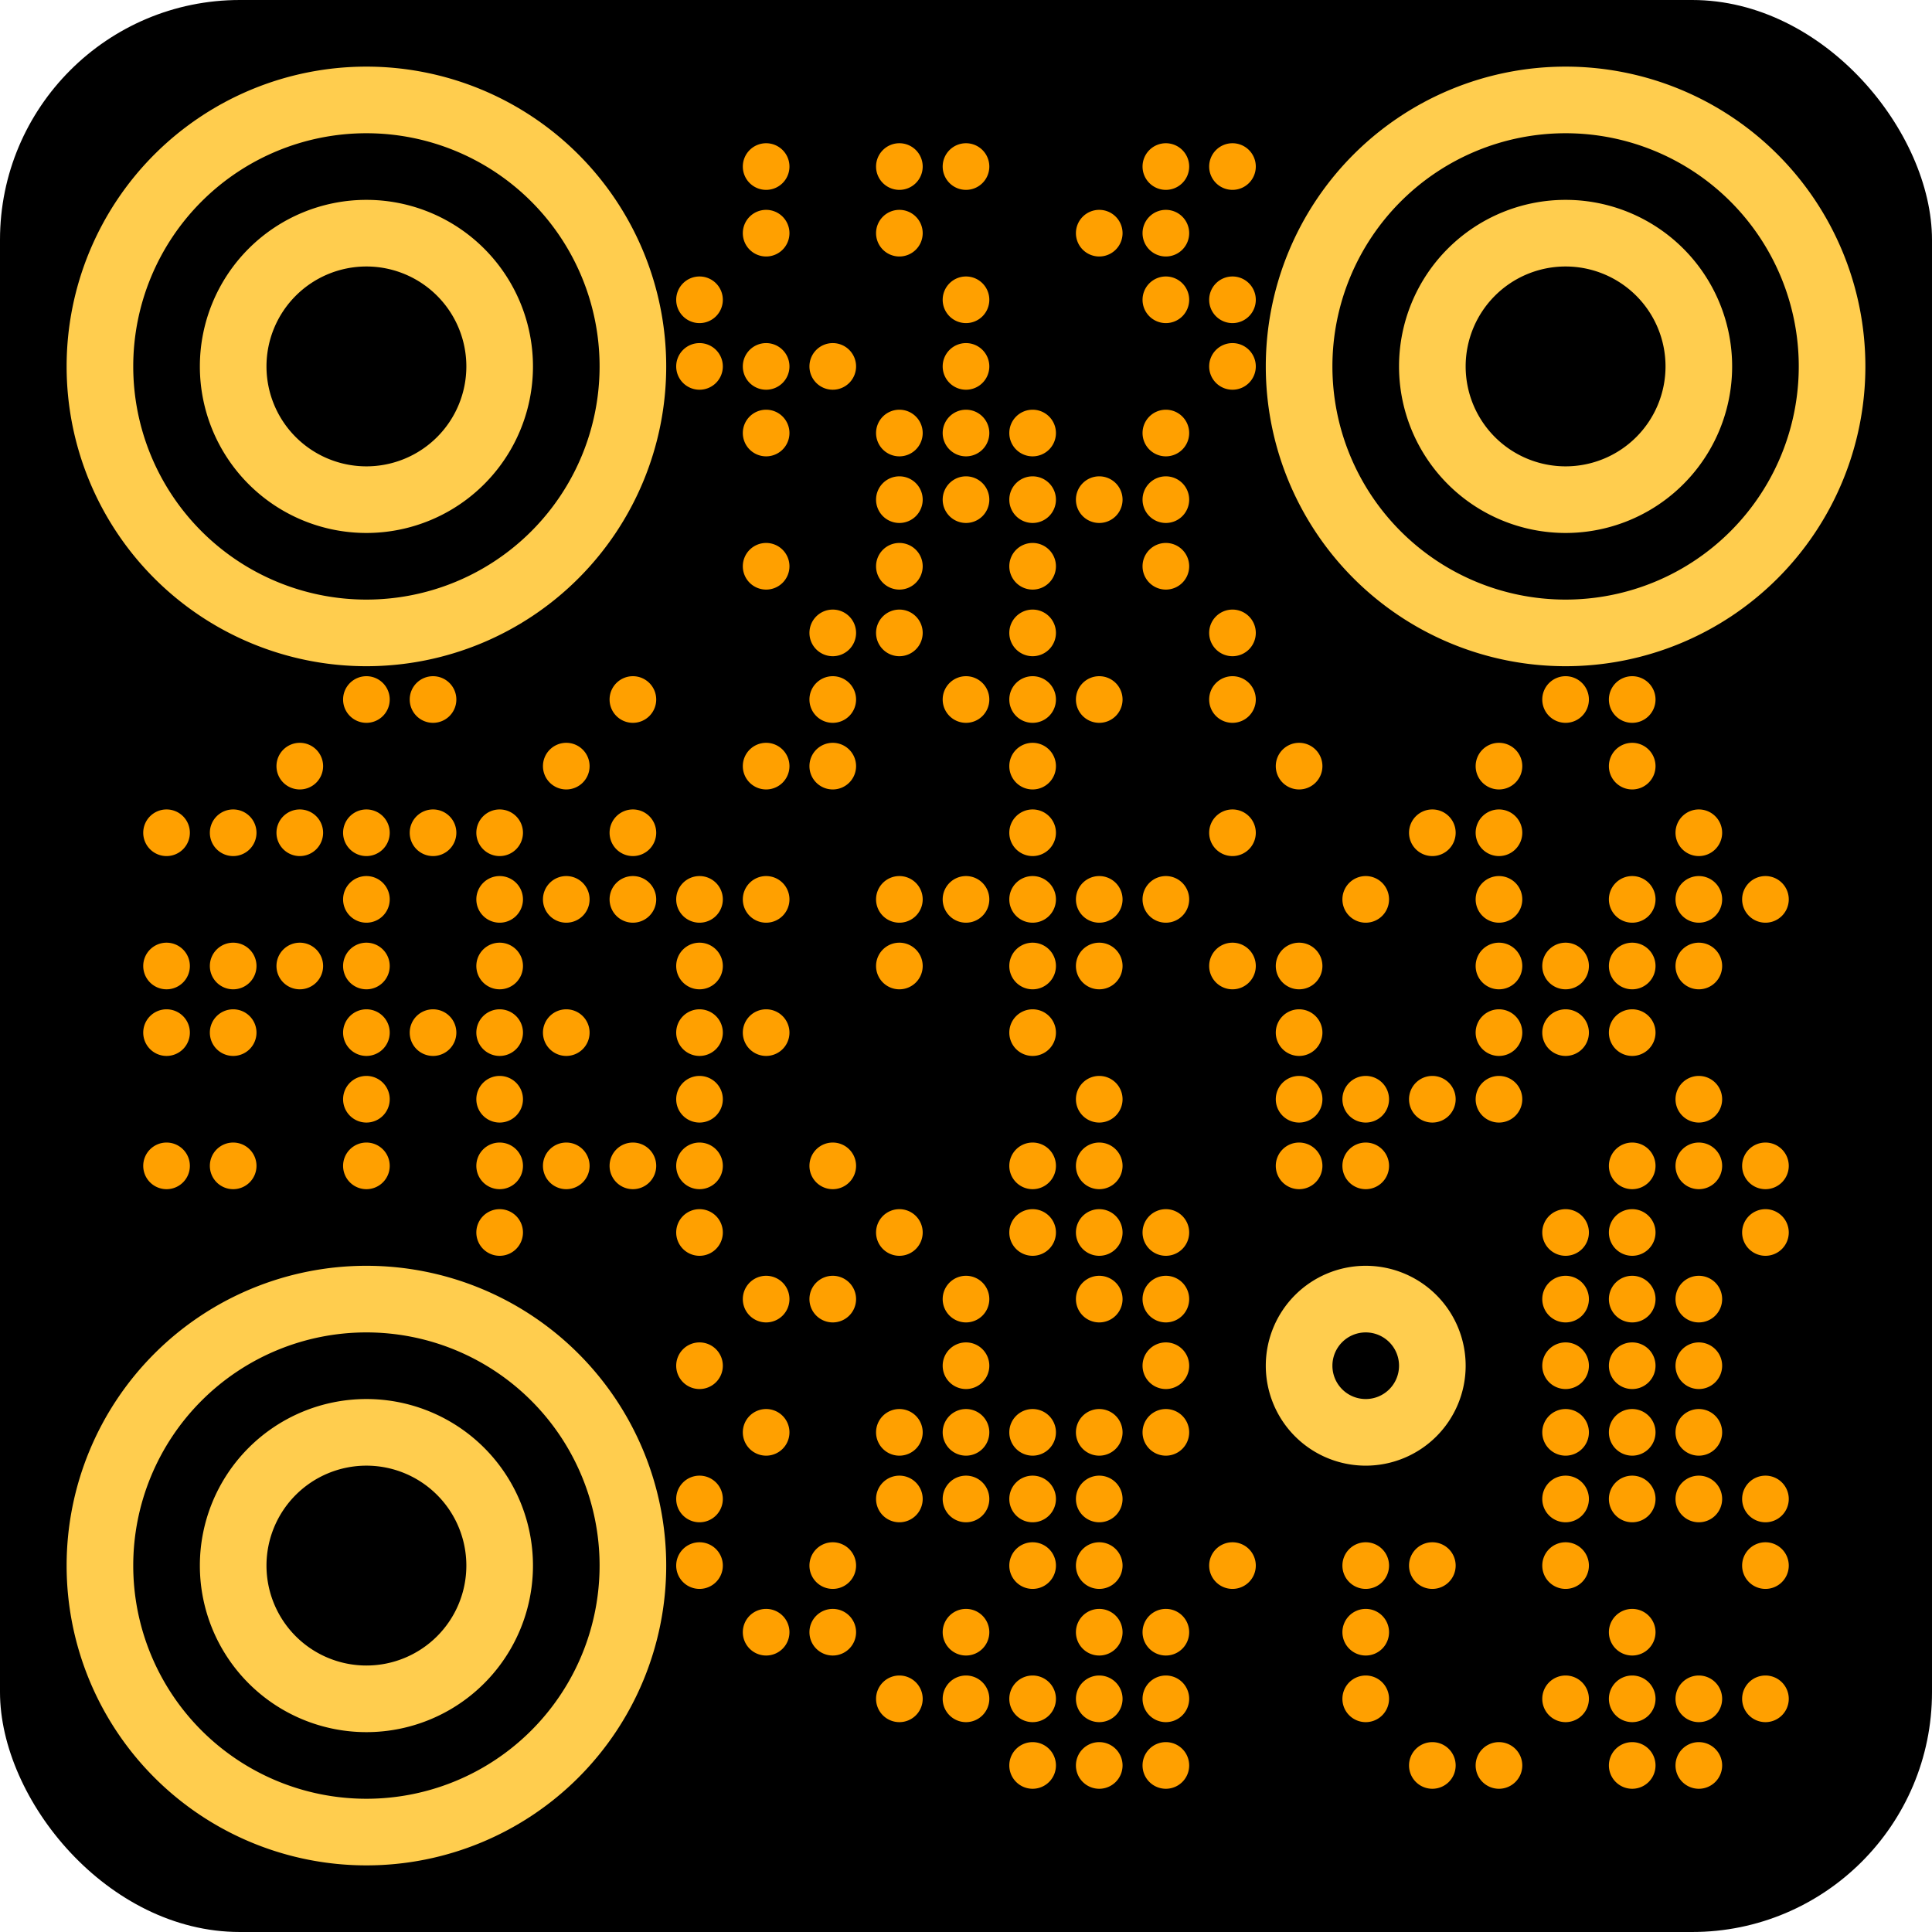 <?xml version="1.0" encoding="utf-8" standalone="yes"?> <svg width="2001" height="2001" viewBox="-2 -2 29 29" xmlns="http://www.w3.org/2000/svg" xmlns:xlink="http://www.w3.org/1999/xlink" shape-rendering="geometricPrecision" id="qr code"><rect id="qr background" fill-opacity="1" fill="rgb(0, 0, 0)" x="-2" y="-2" width="29" height="29" ry="3.6"></rect><path fill-opacity="1" fill="rgb(255, 160, 0)" id="qr pixels" d="M9.5,0.15h0a0.35,0.35 0 0 1 0.35,0.35v0a0.35,0.35 0 0 1 -0.35,0.35h0a0.35,0.35 0 0 1 -0.35,-0.35v0a0.35,0.35 0 0 1 0.35,-0.35zM11.5,0.15h0a0.35,0.35 0 0 1 0.35,0.35v0a0.35,0.35 0 0 1 -0.35,0.35h0a0.35,0.35 0 0 1 -0.35,-0.35v0a0.35,0.35 0 0 1 0.35,-0.35zM12.5,0.15h0a0.35,0.35 0 0 1 0.35,0.35v0a0.35,0.35 0 0 1 -0.35,0.35h0a0.35,0.35 0 0 1 -0.35,-0.35v0a0.35,0.35 0 0 1 0.35,-0.35zM15.5,0.15h0a0.35,0.35 0 0 1 0.35,0.35v0a0.35,0.35 0 0 1 -0.35,0.35h0a0.35,0.35 0 0 1 -0.35,-0.35v0a0.35,0.35 0 0 1 0.35,-0.35zM16.5,0.15h0a0.35,0.35 0 0 1 0.35,0.35v0a0.35,0.35 0 0 1 -0.35,0.35h0a0.35,0.35 0 0 1 -0.35,-0.35v0a0.35,0.35 0 0 1 0.35,-0.35zM9.5,1.15h0a0.35,0.35 0 0 1 0.35,0.35v0a0.35,0.35 0 0 1 -0.35,0.35h0a0.35,0.35 0 0 1 -0.35,-0.35v0a0.35,0.35 0 0 1 0.35,-0.35zM11.5,1.15h0a0.35,0.35 0 0 1 0.35,0.35v0a0.35,0.35 0 0 1 -0.35,0.35h0a0.35,0.35 0 0 1 -0.35,-0.35v0a0.35,0.35 0 0 1 0.35,-0.35zM14.5,1.15h0a0.35,0.35 0 0 1 0.35,0.35v0a0.35,0.35 0 0 1 -0.35,0.35h0a0.35,0.35 0 0 1 -0.35,-0.35v0a0.35,0.35 0 0 1 0.35,-0.35zM15.5,1.15h0a0.35,0.35 0 0 1 0.35,0.35v0a0.35,0.35 0 0 1 -0.35,0.35h0a0.35,0.35 0 0 1 -0.35,-0.35v0a0.35,0.35 0 0 1 0.35,-0.35zM8.5,2.15h0a0.35,0.35 0 0 1 0.35,0.35v0a0.35,0.35 0 0 1 -0.35,0.35h0a0.35,0.35 0 0 1 -0.35,-0.35v0a0.35,0.35 0 0 1 0.35,-0.35zM12.5,2.15h0a0.35,0.35 0 0 1 0.35,0.35v0a0.35,0.35 0 0 1 -0.35,0.35h0a0.35,0.35 0 0 1 -0.35,-0.35v0a0.35,0.35 0 0 1 0.35,-0.35zM15.5,2.15h0a0.35,0.35 0 0 1 0.35,0.35v0a0.35,0.35 0 0 1 -0.35,0.35h0a0.35,0.35 0 0 1 -0.35,-0.35v0a0.35,0.35 0 0 1 0.35,-0.35zM16.5,2.15h0a0.35,0.35 0 0 1 0.35,0.35v0a0.35,0.35 0 0 1 -0.35,0.35h0a0.35,0.35 0 0 1 -0.35,-0.35v0a0.35,0.35 0 0 1 0.35,-0.35zM8.5,3.15h0a0.35,0.35 0 0 1 0.35,0.35v0a0.35,0.35 0 0 1 -0.35,0.35h0a0.35,0.35 0 0 1 -0.35,-0.35v0a0.35,0.35 0 0 1 0.35,-0.35zM9.5,3.15h0a0.35,0.35 0 0 1 0.35,0.35v0a0.35,0.35 0 0 1 -0.35,0.35h0a0.35,0.35 0 0 1 -0.35,-0.35v0a0.35,0.35 0 0 1 0.35,-0.35zM10.5,3.15h0a0.35,0.35 0 0 1 0.35,0.35v0a0.35,0.35 0 0 1 -0.35,0.35h0a0.35,0.35 0 0 1 -0.35,-0.35v0a0.35,0.35 0 0 1 0.35,-0.35zM12.5,3.15h0a0.35,0.35 0 0 1 0.35,0.35v0a0.35,0.35 0 0 1 -0.35,0.35h0a0.35,0.35 0 0 1 -0.35,-0.35v0a0.35,0.35 0 0 1 0.35,-0.35zM16.5,3.15h0a0.35,0.35 0 0 1 0.35,0.35v0a0.35,0.35 0 0 1 -0.35,0.35h0a0.35,0.35 0 0 1 -0.35,-0.35v0a0.35,0.35 0 0 1 0.35,-0.35zM9.5,4.15h0a0.35,0.35 0 0 1 0.35,0.35v0a0.35,0.35 0 0 1 -0.35,0.35h0a0.35,0.35 0 0 1 -0.35,-0.35v0a0.35,0.35 0 0 1 0.35,-0.35zM11.5,4.15h0a0.35,0.35 0 0 1 0.35,0.35v0a0.35,0.35 0 0 1 -0.35,0.35h0a0.35,0.35 0 0 1 -0.35,-0.35v0a0.35,0.35 0 0 1 0.35,-0.35zM12.5,4.15h0a0.35,0.35 0 0 1 0.35,0.35v0a0.35,0.35 0 0 1 -0.35,0.35h0a0.35,0.35 0 0 1 -0.35,-0.35v0a0.35,0.35 0 0 1 0.35,-0.35zM13.5,4.15h0a0.35,0.35 0 0 1 0.35,0.35v0a0.35,0.35 0 0 1 -0.35,0.35h0a0.35,0.35 0 0 1 -0.35,-0.35v0a0.35,0.35 0 0 1 0.35,-0.35zM15.5,4.15h0a0.35,0.35 0 0 1 0.35,0.35v0a0.35,0.35 0 0 1 -0.35,0.35h0a0.35,0.35 0 0 1 -0.35,-0.35v0a0.35,0.35 0 0 1 0.35,-0.35zM11.5,5.15h0a0.35,0.35 0 0 1 0.35,0.35v0a0.35,0.35 0 0 1 -0.35,0.35h0a0.35,0.35 0 0 1 -0.35,-0.35v0a0.35,0.35 0 0 1 0.35,-0.35zM12.5,5.15h0a0.35,0.35 0 0 1 0.35,0.35v0a0.35,0.35 0 0 1 -0.35,0.35h0a0.35,0.35 0 0 1 -0.35,-0.35v0a0.35,0.35 0 0 1 0.35,-0.35zM13.5,5.15h0a0.35,0.35 0 0 1 0.35,0.35v0a0.35,0.35 0 0 1 -0.35,0.35h0a0.35,0.35 0 0 1 -0.35,-0.35v0a0.35,0.35 0 0 1 0.35,-0.35zM14.5,5.15h0a0.35,0.35 0 0 1 0.35,0.35v0a0.35,0.35 0 0 1 -0.35,0.35h0a0.35,0.35 0 0 1 -0.35,-0.35v0a0.35,0.35 0 0 1 0.35,-0.35zM15.5,5.15h0a0.35,0.35 0 0 1 0.35,0.35v0a0.35,0.35 0 0 1 -0.35,0.35h0a0.35,0.35 0 0 1 -0.35,-0.35v0a0.35,0.35 0 0 1 0.35,-0.35zM9.5,6.15h0a0.35,0.35 0 0 1 0.35,0.35v0a0.35,0.35 0 0 1 -0.35,0.35h0a0.35,0.35 0 0 1 -0.35,-0.35v0a0.35,0.35 0 0 1 0.35,-0.35zM11.5,6.15h0a0.35,0.35 0 0 1 0.35,0.35v0a0.35,0.35 0 0 1 -0.35,0.35h0a0.35,0.35 0 0 1 -0.35,-0.35v0a0.35,0.35 0 0 1 0.35,-0.35zM13.5,6.15h0a0.35,0.35 0 0 1 0.35,0.35v0a0.35,0.35 0 0 1 -0.35,0.35h0a0.35,0.35 0 0 1 -0.35,-0.35v0a0.35,0.35 0 0 1 0.35,-0.35zM15.5,6.15h0a0.35,0.35 0 0 1 0.35,0.35v0a0.35,0.35 0 0 1 -0.35,0.35h0a0.35,0.35 0 0 1 -0.35,-0.35v0a0.35,0.35 0 0 1 0.35,-0.35zM10.5,7.15h0a0.35,0.35 0 0 1 0.35,0.35v0a0.35,0.35 0 0 1 -0.35,0.35h0a0.35,0.35 0 0 1 -0.35,-0.35v0a0.35,0.35 0 0 1 0.35,-0.35zM11.5,7.15h0a0.35,0.35 0 0 1 0.35,0.35v0a0.35,0.35 0 0 1 -0.35,0.35h0a0.35,0.35 0 0 1 -0.35,-0.35v0a0.35,0.35 0 0 1 0.35,-0.35zM13.5,7.15h0a0.35,0.35 0 0 1 0.35,0.35v0a0.35,0.35 0 0 1 -0.35,0.35h0a0.35,0.35 0 0 1 -0.35,-0.35v0a0.35,0.35 0 0 1 0.35,-0.35zM16.5,7.15h0a0.35,0.35 0 0 1 0.35,0.35v0a0.35,0.35 0 0 1 -0.35,0.35h0a0.35,0.35 0 0 1 -0.35,-0.35v0a0.35,0.35 0 0 1 0.35,-0.35zM3.5,8.15h0a0.35,0.35 0 0 1 0.35,0.35v0a0.35,0.35 0 0 1 -0.35,0.35h0a0.35,0.35 0 0 1 -0.35,-0.35v0a0.35,0.35 0 0 1 0.35,-0.35zM4.5,8.15h0a0.35,0.35 0 0 1 0.35,0.35v0a0.35,0.35 0 0 1 -0.35,0.35h0a0.35,0.35 0 0 1 -0.35,-0.35v0a0.35,0.35 0 0 1 0.35,-0.35zM7.5,8.15h0a0.35,0.35 0 0 1 0.35,0.35v0a0.35,0.35 0 0 1 -0.35,0.35h0a0.35,0.35 0 0 1 -0.35,-0.35v0a0.35,0.35 0 0 1 0.35,-0.35zM10.5,8.15h0a0.35,0.35 0 0 1 0.35,0.35v0a0.35,0.35 0 0 1 -0.35,0.35h0a0.35,0.35 0 0 1 -0.35,-0.35v0a0.35,0.35 0 0 1 0.35,-0.35zM12.5,8.15h0a0.35,0.35 0 0 1 0.35,0.35v0a0.35,0.35 0 0 1 -0.35,0.35h0a0.35,0.35 0 0 1 -0.35,-0.35v0a0.35,0.35 0 0 1 0.35,-0.35zM13.5,8.15h0a0.35,0.35 0 0 1 0.35,0.35v0a0.35,0.35 0 0 1 -0.35,0.35h0a0.35,0.35 0 0 1 -0.35,-0.35v0a0.35,0.35 0 0 1 0.35,-0.35zM14.5,8.15h0a0.35,0.35 0 0 1 0.35,0.35v0a0.35,0.35 0 0 1 -0.35,0.35h0a0.35,0.35 0 0 1 -0.35,-0.35v0a0.35,0.35 0 0 1 0.35,-0.35zM16.5,8.15h0a0.35,0.35 0 0 1 0.35,0.35v0a0.35,0.35 0 0 1 -0.35,0.35h0a0.35,0.35 0 0 1 -0.35,-0.35v0a0.35,0.35 0 0 1 0.35,-0.35zM21.5,8.15h0a0.35,0.35 0 0 1 0.35,0.35v0a0.35,0.35 0 0 1 -0.35,0.35h0a0.35,0.35 0 0 1 -0.35,-0.35v0a0.35,0.35 0 0 1 0.35,-0.35zM22.5,8.15h0a0.35,0.35 0 0 1 0.35,0.35v0a0.35,0.35 0 0 1 -0.35,0.35h0a0.35,0.35 0 0 1 -0.35,-0.35v0a0.35,0.35 0 0 1 0.35,-0.35zM2.5,9.15h0a0.35,0.35 0 0 1 0.35,0.35v0a0.35,0.35 0 0 1 -0.35,0.35h0a0.35,0.35 0 0 1 -0.35,-0.35v0a0.35,0.35 0 0 1 0.35,-0.35zM6.5,9.15h0a0.35,0.35 0 0 1 0.35,0.35v0a0.35,0.35 0 0 1 -0.35,0.35h0a0.35,0.35 0 0 1 -0.35,-0.35v0a0.35,0.35 0 0 1 0.35,-0.35zM9.5,9.15h0a0.35,0.35 0 0 1 0.35,0.35v0a0.35,0.35 0 0 1 -0.35,0.35h0a0.35,0.35 0 0 1 -0.35,-0.35v0a0.35,0.35 0 0 1 0.35,-0.35zM10.5,9.15h0a0.35,0.35 0 0 1 0.35,0.35v0a0.35,0.35 0 0 1 -0.35,0.35h0a0.35,0.35 0 0 1 -0.35,-0.35v0a0.35,0.35 0 0 1 0.35,-0.35zM13.5,9.15h0a0.35,0.35 0 0 1 0.35,0.35v0a0.35,0.35 0 0 1 -0.35,0.35h0a0.35,0.35 0 0 1 -0.35,-0.35v0a0.35,0.35 0 0 1 0.35,-0.35zM17.5,9.15h0a0.35,0.35 0 0 1 0.35,0.35v0a0.35,0.35 0 0 1 -0.35,0.35h0a0.35,0.35 0 0 1 -0.35,-0.35v0a0.35,0.35 0 0 1 0.35,-0.35zM20.5,9.15h0a0.35,0.35 0 0 1 0.35,0.35v0a0.35,0.35 0 0 1 -0.35,0.35h0a0.35,0.35 0 0 1 -0.35,-0.35v0a0.35,0.35 0 0 1 0.35,-0.35zM22.5,9.15h0a0.35,0.35 0 0 1 0.35,0.35v0a0.35,0.35 0 0 1 -0.35,0.35h0a0.35,0.35 0 0 1 -0.35,-0.35v0a0.35,0.35 0 0 1 0.35,-0.35zM0.5,10.15h0a0.35,0.35 0 0 1 0.35,0.35v0a0.35,0.35 0 0 1 -0.35,0.35h0a0.35,0.35 0 0 1 -0.35,-0.35v0a0.35,0.35 0 0 1 0.35,-0.35zM1.5,10.15h0a0.35,0.35 0 0 1 0.35,0.35v0a0.35,0.35 0 0 1 -0.35,0.35h0a0.35,0.35 0 0 1 -0.35,-0.35v0a0.35,0.35 0 0 1 0.35,-0.35zM2.5,10.15h0a0.35,0.35 0 0 1 0.35,0.35v0a0.35,0.35 0 0 1 -0.35,0.35h0a0.35,0.35 0 0 1 -0.35,-0.35v0a0.35,0.35 0 0 1 0.35,-0.35zM3.5,10.15h0a0.35,0.35 0 0 1 0.35,0.35v0a0.35,0.35 0 0 1 -0.35,0.35h0a0.35,0.35 0 0 1 -0.35,-0.35v0a0.35,0.35 0 0 1 0.35,-0.35zM4.5,10.15h0a0.35,0.35 0 0 1 0.35,0.35v0a0.35,0.35 0 0 1 -0.35,0.35h0a0.35,0.35 0 0 1 -0.35,-0.35v0a0.35,0.35 0 0 1 0.35,-0.35zM5.5,10.15h0a0.35,0.35 0 0 1 0.35,0.35v0a0.35,0.35 0 0 1 -0.35,0.35h0a0.35,0.35 0 0 1 -0.35,-0.35v0a0.35,0.35 0 0 1 0.35,-0.35zM7.5,10.15h0a0.35,0.35 0 0 1 0.35,0.35v0a0.35,0.35 0 0 1 -0.35,0.35h0a0.35,0.35 0 0 1 -0.35,-0.35v0a0.35,0.35 0 0 1 0.35,-0.35zM13.5,10.15h0a0.35,0.35 0 0 1 0.35,0.35v0a0.35,0.35 0 0 1 -0.35,0.35h0a0.35,0.35 0 0 1 -0.35,-0.35v0a0.35,0.35 0 0 1 0.35,-0.35zM16.5,10.15h0a0.35,0.35 0 0 1 0.35,0.35v0a0.35,0.35 0 0 1 -0.35,0.35h0a0.35,0.35 0 0 1 -0.35,-0.35v0a0.35,0.35 0 0 1 0.35,-0.35zM19.5,10.15h0a0.35,0.35 0 0 1 0.35,0.35v0a0.35,0.35 0 0 1 -0.35,0.35h0a0.35,0.35 0 0 1 -0.35,-0.35v0a0.35,0.35 0 0 1 0.35,-0.35zM20.5,10.15h0a0.35,0.35 0 0 1 0.35,0.35v0a0.35,0.35 0 0 1 -0.35,0.35h0a0.35,0.35 0 0 1 -0.35,-0.35v0a0.35,0.35 0 0 1 0.35,-0.35zM23.5,10.15h0a0.35,0.35 0 0 1 0.35,0.35v0a0.35,0.35 0 0 1 -0.35,0.35h0a0.35,0.35 0 0 1 -0.35,-0.35v0a0.35,0.35 0 0 1 0.35,-0.35zM3.5,11.15h0a0.35,0.35 0 0 1 0.35,0.35v0a0.35,0.35 0 0 1 -0.35,0.35h0a0.35,0.35 0 0 1 -0.35,-0.35v0a0.35,0.35 0 0 1 0.35,-0.35zM5.5,11.15h0a0.35,0.35 0 0 1 0.35,0.35v0a0.35,0.35 0 0 1 -0.35,0.35h0a0.35,0.35 0 0 1 -0.35,-0.35v0a0.35,0.35 0 0 1 0.35,-0.35zM6.5,11.15h0a0.35,0.35 0 0 1 0.35,0.35v0a0.35,0.35 0 0 1 -0.35,0.35h0a0.35,0.35 0 0 1 -0.35,-0.35v0a0.35,0.35 0 0 1 0.35,-0.35zM7.5,11.15h0a0.35,0.35 0 0 1 0.35,0.35v0a0.35,0.35 0 0 1 -0.35,0.35h0a0.35,0.35 0 0 1 -0.35,-0.35v0a0.35,0.35 0 0 1 0.35,-0.35zM8.5,11.15h0a0.35,0.35 0 0 1 0.35,0.35v0a0.35,0.35 0 0 1 -0.35,0.35h0a0.35,0.35 0 0 1 -0.35,-0.35v0a0.35,0.35 0 0 1 0.35,-0.35zM9.5,11.15h0a0.35,0.35 0 0 1 0.35,0.35v0a0.35,0.35 0 0 1 -0.35,0.35h0a0.35,0.35 0 0 1 -0.35,-0.35v0a0.35,0.35 0 0 1 0.35,-0.35zM11.5,11.15h0a0.35,0.35 0 0 1 0.35,0.35v0a0.35,0.35 0 0 1 -0.35,0.35h0a0.35,0.35 0 0 1 -0.35,-0.35v0a0.35,0.35 0 0 1 0.35,-0.35zM12.5,11.15h0a0.35,0.35 0 0 1 0.35,0.35v0a0.35,0.35 0 0 1 -0.35,0.35h0a0.35,0.35 0 0 1 -0.35,-0.35v0a0.35,0.35 0 0 1 0.35,-0.35zM13.5,11.15h0a0.35,0.35 0 0 1 0.35,0.35v0a0.35,0.35 0 0 1 -0.35,0.35h0a0.35,0.35 0 0 1 -0.35,-0.35v0a0.35,0.35 0 0 1 0.35,-0.35zM14.5,11.15h0a0.35,0.35 0 0 1 0.35,0.35v0a0.35,0.35 0 0 1 -0.35,0.35h0a0.35,0.35 0 0 1 -0.35,-0.35v0a0.35,0.35 0 0 1 0.35,-0.35zM15.5,11.15h0a0.35,0.35 0 0 1 0.35,0.35v0a0.35,0.35 0 0 1 -0.35,0.35h0a0.35,0.35 0 0 1 -0.35,-0.35v0a0.35,0.35 0 0 1 0.35,-0.35zM18.5,11.15h0a0.35,0.35 0 0 1 0.35,0.35v0a0.35,0.35 0 0 1 -0.35,0.35h0a0.35,0.35 0 0 1 -0.35,-0.35v0a0.35,0.35 0 0 1 0.35,-0.35zM20.5,11.15h0a0.35,0.35 0 0 1 0.35,0.35v0a0.35,0.35 0 0 1 -0.35,0.35h0a0.35,0.35 0 0 1 -0.35,-0.35v0a0.35,0.35 0 0 1 0.35,-0.35zM22.5,11.15h0a0.35,0.35 0 0 1 0.35,0.35v0a0.35,0.35 0 0 1 -0.35,0.35h0a0.35,0.35 0 0 1 -0.35,-0.35v0a0.35,0.35 0 0 1 0.35,-0.35zM23.5,11.15h0a0.35,0.35 0 0 1 0.35,0.35v0a0.35,0.35 0 0 1 -0.35,0.35h0a0.35,0.35 0 0 1 -0.35,-0.35v0a0.35,0.35 0 0 1 0.35,-0.35zM24.5,11.15h0a0.35,0.35 0 0 1 0.35,0.35v0a0.35,0.35 0 0 1 -0.35,0.35h0a0.35,0.35 0 0 1 -0.35,-0.35v0a0.35,0.35 0 0 1 0.35,-0.35zM0.5,12.15h0a0.35,0.35 0 0 1 0.35,0.35v0a0.35,0.35 0 0 1 -0.35,0.35h0a0.35,0.35 0 0 1 -0.35,-0.35v0a0.35,0.35 0 0 1 0.35,-0.35zM1.5,12.15h0a0.35,0.35 0 0 1 0.35,0.35v0a0.35,0.35 0 0 1 -0.35,0.35h0a0.35,0.35 0 0 1 -0.35,-0.35v0a0.35,0.35 0 0 1 0.35,-0.35zM2.5,12.15h0a0.35,0.35 0 0 1 0.35,0.35v0a0.35,0.35 0 0 1 -0.35,0.35h0a0.35,0.35 0 0 1 -0.35,-0.35v0a0.35,0.35 0 0 1 0.35,-0.35zM3.5,12.15h0a0.35,0.35 0 0 1 0.35,0.35v0a0.35,0.35 0 0 1 -0.35,0.35h0a0.35,0.35 0 0 1 -0.35,-0.35v0a0.35,0.35 0 0 1 0.35,-0.35zM5.5,12.15h0a0.35,0.35 0 0 1 0.35,0.35v0a0.35,0.35 0 0 1 -0.35,0.35h0a0.35,0.35 0 0 1 -0.35,-0.35v0a0.35,0.35 0 0 1 0.35,-0.35zM8.5,12.15h0a0.35,0.35 0 0 1 0.35,0.35v0a0.35,0.35 0 0 1 -0.35,0.35h0a0.35,0.35 0 0 1 -0.35,-0.35v0a0.35,0.35 0 0 1 0.35,-0.35zM11.5,12.15h0a0.35,0.35 0 0 1 0.35,0.35v0a0.35,0.35 0 0 1 -0.35,0.35h0a0.35,0.35 0 0 1 -0.35,-0.35v0a0.35,0.35 0 0 1 0.35,-0.35zM13.5,12.15h0a0.35,0.35 0 0 1 0.35,0.35v0a0.35,0.35 0 0 1 -0.35,0.35h0a0.35,0.35 0 0 1 -0.35,-0.35v0a0.35,0.35 0 0 1 0.35,-0.35zM14.5,12.15h0a0.35,0.35 0 0 1 0.35,0.35v0a0.35,0.35 0 0 1 -0.35,0.35h0a0.35,0.35 0 0 1 -0.35,-0.35v0a0.35,0.35 0 0 1 0.35,-0.35zM16.5,12.15h0a0.35,0.35 0 0 1 0.35,0.35v0a0.35,0.35 0 0 1 -0.35,0.35h0a0.35,0.35 0 0 1 -0.35,-0.35v0a0.35,0.35 0 0 1 0.35,-0.35zM17.5,12.15h0a0.35,0.35 0 0 1 0.35,0.35v0a0.35,0.35 0 0 1 -0.35,0.35h0a0.35,0.35 0 0 1 -0.35,-0.35v0a0.35,0.35 0 0 1 0.35,-0.35zM20.5,12.15h0a0.35,0.35 0 0 1 0.35,0.35v0a0.35,0.35 0 0 1 -0.35,0.35h0a0.35,0.35 0 0 1 -0.35,-0.35v0a0.35,0.35 0 0 1 0.35,-0.35zM21.5,12.15h0a0.35,0.35 0 0 1 0.35,0.35v0a0.35,0.35 0 0 1 -0.35,0.35h0a0.35,0.35 0 0 1 -0.35,-0.35v0a0.35,0.35 0 0 1 0.35,-0.35zM22.5,12.15h0a0.35,0.35 0 0 1 0.35,0.35v0a0.35,0.35 0 0 1 -0.35,0.35h0a0.35,0.35 0 0 1 -0.35,-0.35v0a0.35,0.35 0 0 1 0.35,-0.35zM23.5,12.15h0a0.35,0.35 0 0 1 0.35,0.35v0a0.35,0.35 0 0 1 -0.35,0.35h0a0.35,0.35 0 0 1 -0.35,-0.35v0a0.35,0.35 0 0 1 0.35,-0.35zM0.5,13.15h0a0.35,0.35 0 0 1 0.35,0.35v0a0.35,0.35 0 0 1 -0.35,0.35h0a0.35,0.35 0 0 1 -0.35,-0.35v0a0.35,0.35 0 0 1 0.35,-0.35zM1.5,13.15h0a0.35,0.35 0 0 1 0.35,0.35v0a0.35,0.35 0 0 1 -0.35,0.35h0a0.35,0.35 0 0 1 -0.35,-0.35v0a0.35,0.35 0 0 1 0.35,-0.35zM3.5,13.15h0a0.35,0.35 0 0 1 0.35,0.35v0a0.35,0.35 0 0 1 -0.35,0.35h0a0.35,0.35 0 0 1 -0.35,-0.35v0a0.35,0.35 0 0 1 0.35,-0.35zM4.5,13.15h0a0.35,0.35 0 0 1 0.35,0.35v0a0.35,0.35 0 0 1 -0.35,0.35h0a0.35,0.35 0 0 1 -0.35,-0.35v0a0.35,0.35 0 0 1 0.35,-0.35zM5.5,13.15h0a0.35,0.35 0 0 1 0.35,0.35v0a0.35,0.35 0 0 1 -0.35,0.35h0a0.35,0.35 0 0 1 -0.35,-0.35v0a0.35,0.35 0 0 1 0.35,-0.35zM6.5,13.15h0a0.35,0.35 0 0 1 0.35,0.35v0a0.35,0.35 0 0 1 -0.35,0.35h0a0.35,0.35 0 0 1 -0.35,-0.35v0a0.35,0.35 0 0 1 0.35,-0.35zM8.5,13.15h0a0.35,0.35 0 0 1 0.35,0.35v0a0.35,0.35 0 0 1 -0.35,0.35h0a0.35,0.35 0 0 1 -0.35,-0.35v0a0.35,0.35 0 0 1 0.35,-0.35zM9.5,13.15h0a0.35,0.35 0 0 1 0.35,0.35v0a0.35,0.35 0 0 1 -0.35,0.35h0a0.35,0.35 0 0 1 -0.35,-0.35v0a0.35,0.35 0 0 1 0.35,-0.35zM13.5,13.15h0a0.35,0.35 0 0 1 0.35,0.35v0a0.35,0.35 0 0 1 -0.35,0.35h0a0.35,0.35 0 0 1 -0.35,-0.35v0a0.35,0.35 0 0 1 0.35,-0.35zM17.5,13.15h0a0.35,0.35 0 0 1 0.35,0.35v0a0.35,0.35 0 0 1 -0.35,0.35h0a0.35,0.35 0 0 1 -0.35,-0.35v0a0.35,0.35 0 0 1 0.35,-0.35zM20.5,13.15h0a0.35,0.35 0 0 1 0.35,0.35v0a0.35,0.35 0 0 1 -0.35,0.35h0a0.35,0.35 0 0 1 -0.35,-0.35v0a0.35,0.35 0 0 1 0.35,-0.35zM21.5,13.15h0a0.35,0.35 0 0 1 0.35,0.35v0a0.35,0.35 0 0 1 -0.35,0.35h0a0.35,0.35 0 0 1 -0.35,-0.35v0a0.35,0.35 0 0 1 0.35,-0.35zM22.5,13.15h0a0.35,0.35 0 0 1 0.35,0.35v0a0.35,0.35 0 0 1 -0.35,0.35h0a0.35,0.35 0 0 1 -0.35,-0.35v0a0.35,0.35 0 0 1 0.35,-0.35zM3.5,14.15h0a0.35,0.35 0 0 1 0.35,0.35v0a0.35,0.35 0 0 1 -0.35,0.35h0a0.35,0.35 0 0 1 -0.35,-0.35v0a0.35,0.35 0 0 1 0.35,-0.35zM5.5,14.15h0a0.35,0.35 0 0 1 0.35,0.35v0a0.35,0.35 0 0 1 -0.35,0.35h0a0.35,0.35 0 0 1 -0.35,-0.35v0a0.35,0.35 0 0 1 0.35,-0.35zM8.5,14.15h0a0.35,0.35 0 0 1 0.35,0.35v0a0.35,0.35 0 0 1 -0.35,0.35h0a0.35,0.35 0 0 1 -0.35,-0.35v0a0.35,0.35 0 0 1 0.35,-0.35zM14.5,14.15h0a0.35,0.35 0 0 1 0.35,0.35v0a0.35,0.35 0 0 1 -0.35,0.35h0a0.35,0.35 0 0 1 -0.35,-0.35v0a0.35,0.35 0 0 1 0.35,-0.35zM17.5,14.15h0a0.35,0.35 0 0 1 0.35,0.35v0a0.35,0.35 0 0 1 -0.35,0.35h0a0.35,0.35 0 0 1 -0.35,-0.35v0a0.35,0.35 0 0 1 0.35,-0.35zM18.5,14.15h0a0.35,0.35 0 0 1 0.35,0.35v0a0.35,0.35 0 0 1 -0.35,0.35h0a0.35,0.35 0 0 1 -0.35,-0.35v0a0.35,0.35 0 0 1 0.35,-0.35zM19.5,14.15h0a0.35,0.35 0 0 1 0.35,0.35v0a0.35,0.35 0 0 1 -0.35,0.35h0a0.35,0.35 0 0 1 -0.35,-0.35v0a0.35,0.35 0 0 1 0.35,-0.35zM20.5,14.15h0a0.35,0.35 0 0 1 0.35,0.35v0a0.35,0.35 0 0 1 -0.35,0.35h0a0.35,0.35 0 0 1 -0.35,-0.35v0a0.35,0.35 0 0 1 0.35,-0.35zM23.5,14.15h0a0.35,0.35 0 0 1 0.35,0.35v0a0.35,0.35 0 0 1 -0.35,0.35h0a0.35,0.35 0 0 1 -0.35,-0.35v0a0.35,0.35 0 0 1 0.35,-0.35zM0.5,15.15h0a0.35,0.35 0 0 1 0.35,0.35v0a0.35,0.35 0 0 1 -0.35,0.35h0a0.35,0.35 0 0 1 -0.35,-0.35v0a0.35,0.35 0 0 1 0.35,-0.35zM1.5,15.15h0a0.35,0.35 0 0 1 0.35,0.35v0a0.35,0.35 0 0 1 -0.35,0.35h0a0.35,0.35 0 0 1 -0.35,-0.35v0a0.35,0.35 0 0 1 0.35,-0.35zM3.5,15.15h0a0.35,0.35 0 0 1 0.35,0.35v0a0.35,0.35 0 0 1 -0.35,0.35h0a0.35,0.35 0 0 1 -0.35,-0.35v0a0.35,0.35 0 0 1 0.35,-0.35zM5.5,15.15h0a0.35,0.35 0 0 1 0.35,0.35v0a0.35,0.35 0 0 1 -0.35,0.35h0a0.35,0.35 0 0 1 -0.35,-0.35v0a0.35,0.35 0 0 1 0.35,-0.35zM6.5,15.15h0a0.35,0.35 0 0 1 0.35,0.35v0a0.35,0.35 0 0 1 -0.35,0.35h0a0.35,0.35 0 0 1 -0.35,-0.35v0a0.35,0.35 0 0 1 0.35,-0.35zM7.5,15.15h0a0.35,0.35 0 0 1 0.35,0.35v0a0.35,0.35 0 0 1 -0.35,0.35h0a0.35,0.35 0 0 1 -0.35,-0.35v0a0.35,0.35 0 0 1 0.35,-0.35zM8.5,15.15h0a0.35,0.35 0 0 1 0.35,0.35v0a0.35,0.35 0 0 1 -0.35,0.35h0a0.35,0.35 0 0 1 -0.35,-0.35v0a0.35,0.35 0 0 1 0.35,-0.35zM10.5,15.15h0a0.35,0.35 0 0 1 0.35,0.35v0a0.35,0.35 0 0 1 -0.35,0.35h0a0.35,0.35 0 0 1 -0.35,-0.35v0a0.35,0.35 0 0 1 0.35,-0.35zM13.5,15.15h0a0.35,0.35 0 0 1 0.35,0.35v0a0.35,0.35 0 0 1 -0.35,0.35h0a0.35,0.35 0 0 1 -0.35,-0.35v0a0.35,0.35 0 0 1 0.35,-0.35zM14.5,15.15h0a0.35,0.35 0 0 1 0.35,0.35v0a0.35,0.35 0 0 1 -0.35,0.35h0a0.35,0.35 0 0 1 -0.35,-0.35v0a0.35,0.35 0 0 1 0.35,-0.35zM17.5,15.15h0a0.35,0.35 0 0 1 0.35,0.35v0a0.35,0.35 0 0 1 -0.35,0.35h0a0.35,0.35 0 0 1 -0.35,-0.35v0a0.35,0.35 0 0 1 0.35,-0.35zM18.5,15.15h0a0.35,0.35 0 0 1 0.35,0.35v0a0.35,0.35 0 0 1 -0.35,0.35h0a0.35,0.35 0 0 1 -0.35,-0.35v0a0.35,0.35 0 0 1 0.35,-0.35zM22.5,15.15h0a0.35,0.35 0 0 1 0.35,0.35v0a0.35,0.35 0 0 1 -0.35,0.35h0a0.35,0.35 0 0 1 -0.35,-0.35v0a0.35,0.35 0 0 1 0.35,-0.35zM23.5,15.15h0a0.35,0.35 0 0 1 0.35,0.35v0a0.35,0.35 0 0 1 -0.35,0.35h0a0.35,0.35 0 0 1 -0.35,-0.35v0a0.35,0.35 0 0 1 0.35,-0.35zM24.5,15.15h0a0.35,0.35 0 0 1 0.35,0.35v0a0.35,0.35 0 0 1 -0.35,0.35h0a0.35,0.35 0 0 1 -0.35,-0.35v0a0.35,0.35 0 0 1 0.35,-0.35zM5.5,16.15h0a0.35,0.35 0 0 1 0.35,0.35v0a0.35,0.35 0 0 1 -0.35,0.35h0a0.35,0.35 0 0 1 -0.35,-0.35v0a0.35,0.35 0 0 1 0.35,-0.35zM8.5,16.15h0a0.35,0.35 0 0 1 0.35,0.35v0a0.35,0.35 0 0 1 -0.35,0.35h0a0.35,0.35 0 0 1 -0.35,-0.35v0a0.35,0.35 0 0 1 0.35,-0.35zM11.5,16.15h0a0.35,0.35 0 0 1 0.35,0.35v0a0.35,0.35 0 0 1 -0.35,0.35h0a0.35,0.35 0 0 1 -0.35,-0.35v0a0.35,0.35 0 0 1 0.35,-0.35zM13.5,16.15h0a0.35,0.35 0 0 1 0.35,0.35v0a0.35,0.35 0 0 1 -0.35,0.35h0a0.35,0.35 0 0 1 -0.35,-0.35v0a0.35,0.35 0 0 1 0.35,-0.35zM14.5,16.15h0a0.35,0.35 0 0 1 0.35,0.35v0a0.35,0.35 0 0 1 -0.35,0.35h0a0.35,0.35 0 0 1 -0.35,-0.35v0a0.35,0.35 0 0 1 0.35,-0.35zM15.5,16.15h0a0.35,0.35 0 0 1 0.35,0.35v0a0.35,0.35 0 0 1 -0.35,0.35h0a0.35,0.35 0 0 1 -0.35,-0.35v0a0.35,0.35 0 0 1 0.35,-0.35zM21.5,16.15h0a0.35,0.35 0 0 1 0.35,0.35v0a0.35,0.35 0 0 1 -0.35,0.35h0a0.35,0.35 0 0 1 -0.35,-0.35v0a0.35,0.35 0 0 1 0.35,-0.35zM22.5,16.15h0a0.35,0.35 0 0 1 0.35,0.35v0a0.35,0.35 0 0 1 -0.35,0.35h0a0.35,0.35 0 0 1 -0.35,-0.35v0a0.35,0.35 0 0 1 0.35,-0.35zM24.5,16.15h0a0.35,0.35 0 0 1 0.35,0.35v0a0.35,0.35 0 0 1 -0.35,0.35h0a0.35,0.35 0 0 1 -0.35,-0.35v0a0.35,0.35 0 0 1 0.35,-0.35zM9.5,17.15h0a0.35,0.35 0 0 1 0.35,0.35v0a0.35,0.35 0 0 1 -0.35,0.35h0a0.35,0.35 0 0 1 -0.35,-0.35v0a0.35,0.35 0 0 1 0.35,-0.35zM10.5,17.15h0a0.35,0.35 0 0 1 0.35,0.35v0a0.35,0.35 0 0 1 -0.35,0.35h0a0.35,0.35 0 0 1 -0.35,-0.35v0a0.35,0.35 0 0 1 0.35,-0.35zM12.5,17.15h0a0.35,0.35 0 0 1 0.35,0.35v0a0.35,0.35 0 0 1 -0.35,0.35h0a0.35,0.35 0 0 1 -0.35,-0.35v0a0.35,0.35 0 0 1 0.35,-0.35zM14.5,17.15h0a0.35,0.35 0 0 1 0.35,0.35v0a0.35,0.35 0 0 1 -0.35,0.35h0a0.35,0.35 0 0 1 -0.35,-0.35v0a0.35,0.35 0 0 1 0.35,-0.35zM15.5,17.15h0a0.35,0.35 0 0 1 0.35,0.35v0a0.35,0.35 0 0 1 -0.35,0.35h0a0.35,0.35 0 0 1 -0.35,-0.35v0a0.35,0.35 0 0 1 0.35,-0.35zM21.5,17.15h0a0.35,0.35 0 0 1 0.35,0.35v0a0.35,0.35 0 0 1 -0.35,0.35h0a0.35,0.35 0 0 1 -0.35,-0.35v0a0.35,0.35 0 0 1 0.35,-0.35zM22.5,17.15h0a0.35,0.35 0 0 1 0.35,0.35v0a0.35,0.35 0 0 1 -0.35,0.35h0a0.35,0.35 0 0 1 -0.35,-0.35v0a0.35,0.35 0 0 1 0.35,-0.35zM23.5,17.15h0a0.35,0.35 0 0 1 0.35,0.35v0a0.35,0.35 0 0 1 -0.35,0.35h0a0.35,0.35 0 0 1 -0.35,-0.35v0a0.35,0.35 0 0 1 0.35,-0.35zM8.5,18.15h0a0.35,0.35 0 0 1 0.35,0.35v0a0.35,0.35 0 0 1 -0.35,0.35h0a0.35,0.35 0 0 1 -0.35,-0.35v0a0.35,0.35 0 0 1 0.35,-0.35zM12.5,18.15h0a0.35,0.35 0 0 1 0.35,0.35v0a0.35,0.35 0 0 1 -0.35,0.35h0a0.35,0.35 0 0 1 -0.35,-0.35v0a0.35,0.35 0 0 1 0.35,-0.35zM15.5,18.15h0a0.35,0.35 0 0 1 0.35,0.35v0a0.35,0.35 0 0 1 -0.35,0.35h0a0.35,0.35 0 0 1 -0.35,-0.35v0a0.35,0.35 0 0 1 0.35,-0.35zM21.5,18.15h0a0.35,0.35 0 0 1 0.35,0.35v0a0.35,0.35 0 0 1 -0.35,0.35h0a0.35,0.35 0 0 1 -0.35,-0.35v0a0.35,0.35 0 0 1 0.35,-0.35zM22.5,18.15h0a0.35,0.35 0 0 1 0.35,0.35v0a0.35,0.35 0 0 1 -0.35,0.35h0a0.35,0.35 0 0 1 -0.35,-0.35v0a0.35,0.35 0 0 1 0.35,-0.35zM23.5,18.15h0a0.35,0.35 0 0 1 0.35,0.35v0a0.35,0.35 0 0 1 -0.35,0.35h0a0.35,0.35 0 0 1 -0.35,-0.35v0a0.35,0.35 0 0 1 0.35,-0.35zM9.5,19.15h0a0.35,0.35 0 0 1 0.35,0.35v0a0.35,0.35 0 0 1 -0.35,0.35h0a0.35,0.35 0 0 1 -0.35,-0.35v0a0.35,0.35 0 0 1 0.35,-0.35zM11.5,19.15h0a0.35,0.35 0 0 1 0.35,0.35v0a0.35,0.35 0 0 1 -0.35,0.35h0a0.35,0.35 0 0 1 -0.35,-0.35v0a0.35,0.35 0 0 1 0.35,-0.35zM12.5,19.15h0a0.35,0.35 0 0 1 0.35,0.35v0a0.35,0.35 0 0 1 -0.35,0.35h0a0.35,0.35 0 0 1 -0.35,-0.35v0a0.35,0.35 0 0 1 0.35,-0.35zM13.5,19.15h0a0.35,0.35 0 0 1 0.35,0.35v0a0.35,0.35 0 0 1 -0.35,0.35h0a0.35,0.35 0 0 1 -0.35,-0.35v0a0.35,0.35 0 0 1 0.35,-0.35zM14.5,19.15h0a0.35,0.35 0 0 1 0.35,0.35v0a0.35,0.35 0 0 1 -0.35,0.35h0a0.35,0.35 0 0 1 -0.35,-0.35v0a0.35,0.35 0 0 1 0.35,-0.35zM15.5,19.15h0a0.35,0.35 0 0 1 0.35,0.35v0a0.35,0.35 0 0 1 -0.35,0.35h0a0.35,0.35 0 0 1 -0.35,-0.35v0a0.35,0.35 0 0 1 0.35,-0.35zM21.5,19.15h0a0.35,0.35 0 0 1 0.35,0.35v0a0.35,0.35 0 0 1 -0.35,0.35h0a0.35,0.35 0 0 1 -0.35,-0.35v0a0.35,0.35 0 0 1 0.35,-0.35zM22.5,19.15h0a0.35,0.35 0 0 1 0.35,0.35v0a0.35,0.35 0 0 1 -0.35,0.35h0a0.35,0.35 0 0 1 -0.35,-0.35v0a0.35,0.35 0 0 1 0.35,-0.35zM23.5,19.15h0a0.35,0.35 0 0 1 0.35,0.35v0a0.35,0.35 0 0 1 -0.35,0.35h0a0.35,0.35 0 0 1 -0.35,-0.35v0a0.35,0.35 0 0 1 0.35,-0.35zM8.5,20.15h0a0.35,0.35 0 0 1 0.35,0.35v0a0.35,0.35 0 0 1 -0.35,0.35h0a0.35,0.35 0 0 1 -0.35,-0.35v0a0.35,0.35 0 0 1 0.35,-0.35zM11.5,20.15h0a0.35,0.35 0 0 1 0.35,0.35v0a0.35,0.35 0 0 1 -0.35,0.35h0a0.35,0.35 0 0 1 -0.35,-0.35v0a0.35,0.35 0 0 1 0.35,-0.35zM12.5,20.15h0a0.35,0.35 0 0 1 0.35,0.35v0a0.35,0.35 0 0 1 -0.35,0.35h0a0.35,0.35 0 0 1 -0.35,-0.35v0a0.35,0.35 0 0 1 0.35,-0.35zM13.5,20.15h0a0.35,0.35 0 0 1 0.35,0.35v0a0.35,0.35 0 0 1 -0.35,0.35h0a0.35,0.35 0 0 1 -0.35,-0.35v0a0.35,0.35 0 0 1 0.35,-0.35zM14.5,20.15h0a0.35,0.35 0 0 1 0.35,0.35v0a0.35,0.35 0 0 1 -0.35,0.35h0a0.35,0.35 0 0 1 -0.35,-0.35v0a0.35,0.35 0 0 1 0.35,-0.35zM21.5,20.15h0a0.35,0.35 0 0 1 0.35,0.35v0a0.35,0.35 0 0 1 -0.35,0.35h0a0.35,0.35 0 0 1 -0.35,-0.35v0a0.35,0.35 0 0 1 0.35,-0.35zM22.5,20.15h0a0.35,0.35 0 0 1 0.35,0.35v0a0.35,0.35 0 0 1 -0.35,0.35h0a0.35,0.35 0 0 1 -0.35,-0.35v0a0.35,0.35 0 0 1 0.35,-0.35zM23.5,20.15h0a0.35,0.35 0 0 1 0.35,0.35v0a0.35,0.35 0 0 1 -0.35,0.35h0a0.35,0.35 0 0 1 -0.35,-0.35v0a0.35,0.35 0 0 1 0.35,-0.35zM24.5,20.15h0a0.35,0.35 0 0 1 0.35,0.35v0a0.35,0.35 0 0 1 -0.35,0.35h0a0.35,0.35 0 0 1 -0.35,-0.35v0a0.35,0.35 0 0 1 0.35,-0.35zM8.5,21.15h0a0.35,0.35 0 0 1 0.35,0.35v0a0.35,0.35 0 0 1 -0.35,0.35h0a0.35,0.35 0 0 1 -0.35,-0.35v0a0.35,0.35 0 0 1 0.35,-0.35zM10.5,21.15h0a0.35,0.35 0 0 1 0.35,0.35v0a0.35,0.35 0 0 1 -0.35,0.35h0a0.35,0.35 0 0 1 -0.35,-0.35v0a0.35,0.35 0 0 1 0.35,-0.35zM13.5,21.15h0a0.35,0.35 0 0 1 0.35,0.35v0a0.35,0.35 0 0 1 -0.35,0.35h0a0.35,0.35 0 0 1 -0.35,-0.35v0a0.35,0.35 0 0 1 0.35,-0.35zM14.5,21.15h0a0.35,0.35 0 0 1 0.35,0.35v0a0.35,0.35 0 0 1 -0.35,0.35h0a0.35,0.35 0 0 1 -0.35,-0.35v0a0.35,0.35 0 0 1 0.35,-0.35zM16.5,21.15h0a0.35,0.35 0 0 1 0.35,0.35v0a0.35,0.35 0 0 1 -0.35,0.35h0a0.35,0.35 0 0 1 -0.35,-0.35v0a0.35,0.35 0 0 1 0.35,-0.35zM18.5,21.15h0a0.35,0.35 0 0 1 0.35,0.35v0a0.35,0.35 0 0 1 -0.35,0.35h0a0.35,0.35 0 0 1 -0.35,-0.35v0a0.35,0.35 0 0 1 0.35,-0.35zM19.5,21.15h0a0.35,0.35 0 0 1 0.35,0.35v0a0.35,0.35 0 0 1 -0.35,0.35h0a0.35,0.35 0 0 1 -0.35,-0.35v0a0.35,0.35 0 0 1 0.35,-0.35zM21.5,21.15h0a0.35,0.35 0 0 1 0.35,0.35v0a0.35,0.35 0 0 1 -0.35,0.35h0a0.35,0.35 0 0 1 -0.35,-0.35v0a0.35,0.35 0 0 1 0.35,-0.35zM24.5,21.15h0a0.35,0.35 0 0 1 0.35,0.35v0a0.35,0.35 0 0 1 -0.35,0.35h0a0.35,0.35 0 0 1 -0.35,-0.35v0a0.35,0.35 0 0 1 0.35,-0.35zM9.5,22.15h0a0.35,0.35 0 0 1 0.35,0.35v0a0.35,0.35 0 0 1 -0.35,0.35h0a0.35,0.35 0 0 1 -0.35,-0.35v0a0.35,0.35 0 0 1 0.35,-0.35zM10.5,22.15h0a0.35,0.35 0 0 1 0.35,0.35v0a0.35,0.35 0 0 1 -0.35,0.35h0a0.35,0.35 0 0 1 -0.35,-0.35v0a0.35,0.35 0 0 1 0.35,-0.35zM12.5,22.15h0a0.35,0.35 0 0 1 0.35,0.35v0a0.35,0.35 0 0 1 -0.35,0.35h0a0.35,0.35 0 0 1 -0.35,-0.35v0a0.35,0.35 0 0 1 0.35,-0.35zM14.5,22.15h0a0.35,0.35 0 0 1 0.35,0.35v0a0.35,0.35 0 0 1 -0.35,0.35h0a0.35,0.35 0 0 1 -0.35,-0.35v0a0.35,0.35 0 0 1 0.35,-0.35zM15.5,22.15h0a0.35,0.35 0 0 1 0.35,0.35v0a0.35,0.35 0 0 1 -0.35,0.35h0a0.35,0.35 0 0 1 -0.35,-0.35v0a0.35,0.35 0 0 1 0.35,-0.35zM18.5,22.15h0a0.35,0.35 0 0 1 0.35,0.35v0a0.35,0.35 0 0 1 -0.35,0.35h0a0.35,0.35 0 0 1 -0.35,-0.35v0a0.35,0.35 0 0 1 0.35,-0.35zM22.5,22.15h0a0.35,0.35 0 0 1 0.35,0.35v0a0.35,0.35 0 0 1 -0.35,0.35h0a0.35,0.35 0 0 1 -0.35,-0.35v0a0.35,0.35 0 0 1 0.35,-0.35zM11.5,23.15h0a0.35,0.35 0 0 1 0.35,0.35v0a0.35,0.35 0 0 1 -0.35,0.35h0a0.35,0.35 0 0 1 -0.35,-0.35v0a0.35,0.35 0 0 1 0.35,-0.35zM12.5,23.15h0a0.35,0.35 0 0 1 0.35,0.35v0a0.35,0.35 0 0 1 -0.35,0.35h0a0.35,0.35 0 0 1 -0.35,-0.35v0a0.35,0.35 0 0 1 0.35,-0.35zM13.5,23.15h0a0.35,0.35 0 0 1 0.35,0.35v0a0.35,0.35 0 0 1 -0.35,0.35h0a0.35,0.35 0 0 1 -0.35,-0.35v0a0.35,0.35 0 0 1 0.35,-0.35zM14.5,23.15h0a0.35,0.35 0 0 1 0.35,0.35v0a0.35,0.35 0 0 1 -0.35,0.35h0a0.35,0.35 0 0 1 -0.35,-0.35v0a0.35,0.35 0 0 1 0.35,-0.35zM15.5,23.15h0a0.35,0.35 0 0 1 0.35,0.35v0a0.35,0.35 0 0 1 -0.35,0.35h0a0.35,0.35 0 0 1 -0.35,-0.35v0a0.35,0.35 0 0 1 0.35,-0.35zM18.5,23.15h0a0.35,0.35 0 0 1 0.35,0.35v0a0.35,0.35 0 0 1 -0.35,0.35h0a0.35,0.35 0 0 1 -0.35,-0.35v0a0.35,0.35 0 0 1 0.35,-0.35zM21.5,23.15h0a0.35,0.35 0 0 1 0.35,0.35v0a0.35,0.35 0 0 1 -0.35,0.35h0a0.35,0.35 0 0 1 -0.35,-0.35v0a0.35,0.35 0 0 1 0.35,-0.35zM22.5,23.15h0a0.35,0.35 0 0 1 0.35,0.35v0a0.35,0.35 0 0 1 -0.35,0.35h0a0.35,0.35 0 0 1 -0.35,-0.35v0a0.35,0.35 0 0 1 0.35,-0.35zM23.5,23.15h0a0.35,0.35 0 0 1 0.35,0.35v0a0.35,0.35 0 0 1 -0.35,0.35h0a0.35,0.35 0 0 1 -0.35,-0.35v0a0.35,0.35 0 0 1 0.35,-0.35zM24.5,23.15h0a0.35,0.35 0 0 1 0.35,0.35v0a0.35,0.35 0 0 1 -0.35,0.35h0a0.35,0.35 0 0 1 -0.35,-0.35v0a0.35,0.35 0 0 1 0.35,-0.35zM13.5,24.15h0a0.35,0.35 0 0 1 0.35,0.35v0a0.35,0.35 0 0 1 -0.35,0.35h0a0.35,0.35 0 0 1 -0.35,-0.35v0a0.35,0.35 0 0 1 0.35,-0.35zM14.5,24.15h0a0.35,0.35 0 0 1 0.35,0.35v0a0.35,0.35 0 0 1 -0.35,0.35h0a0.35,0.35 0 0 1 -0.35,-0.35v0a0.35,0.35 0 0 1 0.35,-0.35zM15.5,24.15h0a0.35,0.35 0 0 1 0.35,0.35v0a0.35,0.35 0 0 1 -0.35,0.35h0a0.35,0.35 0 0 1 -0.35,-0.35v0a0.35,0.35 0 0 1 0.35,-0.35zM19.5,24.15h0a0.35,0.35 0 0 1 0.35,0.35v0a0.35,0.35 0 0 1 -0.35,0.35h0a0.35,0.35 0 0 1 -0.35,-0.35v0a0.35,0.35 0 0 1 0.35,-0.35zM20.5,24.15h0a0.35,0.35 0 0 1 0.35,0.35v0a0.35,0.35 0 0 1 -0.35,0.35h0a0.35,0.35 0 0 1 -0.35,-0.35v0a0.35,0.35 0 0 1 0.35,-0.35zM22.5,24.15h0a0.35,0.35 0 0 1 0.35,0.35v0a0.35,0.35 0 0 1 -0.35,0.35h0a0.35,0.35 0 0 1 -0.35,-0.35v0a0.35,0.35 0 0 1 0.35,-0.35zM23.5,24.15h0a0.35,0.35 0 0 1 0.35,0.35v0a0.35,0.35 0 0 1 -0.35,0.35h0a0.35,0.35 0 0 1 -0.35,-0.35v0a0.35,0.35 0 0 1 0.35,-0.35z"></path><path id="qr squares" d="M3.5,-1h0a4.5,4.5 0 0 1 4.5,4.5v0a4.5,4.5 0 0 1 -4.5,4.5h0a4.5,4.5 0 0 1 -4.5,-4.5v0a4.5,4.5 0 0 1 4.5,-4.5zM3.5,0h0a3.5,3.5 0 0 1 3.5,3.5v0a3.5,3.5 0 0 1 -3.5,3.5h0a3.5,3.5 0 0 1 -3.5,-3.5v0a3.5,3.5 0 0 1 3.5,-3.5zM3.5,1h0a2.5,2.5 0 0 1 2.5,2.5v0a2.5,2.5 0 0 1 -2.5,2.5h0a2.5,2.5 0 0 1 -2.5,-2.5v0a2.5,2.5 0 0 1 2.5,-2.5zM3.5,2h0a1.5,1.5 0 0 1 1.5,1.5v0a1.5,1.5 0 0 1 -1.5,1.5h0a1.5,1.5 0 0 1 -1.5,-1.5v0a1.5,1.5 0 0 1 1.5,-1.5z M21.5,-1h0a4.5,4.5 0 0 1 4.5,4.5v0a4.5,4.5 0 0 1 -4.5,4.5h0a4.5,4.5 0 0 1 -4.5,-4.5v0a4.5,4.5 0 0 1 4.5,-4.5zM21.5,0h0a3.5,3.5 0 0 1 3.5,3.5v0a3.5,3.5 0 0 1 -3.5,3.5h0a3.5,3.5 0 0 1 -3.5,-3.5v0a3.5,3.5 0 0 1 3.5,-3.5zM21.5,1h0a2.5,2.5 0 0 1 2.5,2.5v0a2.5,2.5 0 0 1 -2.5,2.5h0a2.5,2.5 0 0 1 -2.5,-2.5v0a2.5,2.5 0 0 1 2.5,-2.5zM21.5,2h0a1.5,1.5 0 0 1 1.5,1.5v0a1.5,1.5 0 0 1 -1.5,1.5h0a1.5,1.5 0 0 1 -1.5,-1.5v0a1.5,1.5 0 0 1 1.5,-1.5z M3.5,17h0a4.5,4.5 0 0 1 4.5,4.5v0a4.5,4.5 0 0 1 -4.5,4.5h0a4.5,4.5 0 0 1 -4.5,-4.5v0a4.5,4.5 0 0 1 4.5,-4.5zM3.5,18h0a3.5,3.5 0 0 1 3.5,3.5v0a3.5,3.5 0 0 1 -3.5,3.5h0a3.5,3.5 0 0 1 -3.5,-3.5v0a3.5,3.5 0 0 1 3.5,-3.5zM3.5,19h0a2.5,2.5 0 0 1 2.5,2.5v0a2.5,2.5 0 0 1 -2.5,2.5h0a2.5,2.5 0 0 1 -2.5,-2.5v0a2.5,2.5 0 0 1 2.5,-2.5zM3.5,20h0a1.5,1.5 0 0 1 1.5,1.5v0a1.5,1.5 0 0 1 -1.5,1.5h0a1.5,1.5 0 0 1 -1.5,-1.5v0a1.5,1.5 0 0 1 1.5,-1.5zM18.5,17h0a1.5,1.5 0 0 1 1.5,1.5v0a1.5,1.5 0 0 1 -1.5,1.5h0a1.5,1.5 0 0 1 -1.5,-1.5v0a1.5,1.5 0 0 1 1.5,-1.5zM18.5,18h0a0.5,0.5 0 0 1 0.5,0.5v0a0.5,0.5 0 0 1 -0.5,0.5h0a0.5,0.5 0 0 1 -0.5,-0.5v0a0.5,0.5 0 0 1 0.5,-0.5z" fill-rule="evenodd" fill-opacity="1" fill="rgb(255, 205, 78)"></path></svg>